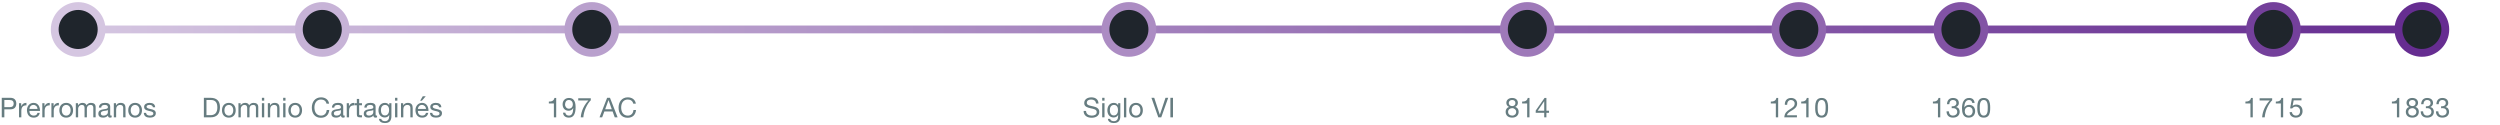 <?xml version="1.0" encoding="utf-8"?>
<!-- Generator: Adobe Illustrator 16.0.0, SVG Export Plug-In . SVG Version: 6.00 Build 0)  -->
<!DOCTYPE svg PUBLIC "-//W3C//DTD SVG 1.0//EN" "http://www.w3.org/TR/2001/REC-SVG-20010904/DTD/svg10.dtd">
<svg version="1.0" xmlns="http://www.w3.org/2000/svg" xmlns:xlink="http://www.w3.org/1999/xlink" x="0px" y="0px" width="1280px"
	 height="64px" viewBox="0 0 1280 64" enable-background="new 0 0 1280 64" xml:space="preserve">
<g id="Línea">
	<linearGradient id="SVGID_1_" gradientUnits="userSpaceOnUse" x1="40.016" y1="15.074" x2="1240.381" y2="15.074">
		<stop  offset="0" style="stop-color:#D5C6E1"/>
		<stop  offset="1" style="stop-color:#662D91"/>
	</linearGradient>
	<rect x="40.016" y="13.074" fill="url(#SVGID_1_)" width="1200.365" height="4"/>
</g>
<g id="Textos">
	<g>
		<g>
			<path fill="#667C80" d="M5.282,50.078c1.008,0,1.771,0.26,2.289,0.777c0.518,0.518,0.777,1.244,0.777,2.176
				c0,0.934-0.259,1.662-0.777,2.186c-0.518,0.521-1.281,0.779-2.289,0.77H2.229v4.088h-1.33v-9.996H5.282z M4.833,54.865
				c0.756,0.01,1.309-0.145,1.659-0.461c0.35-0.318,0.525-0.775,0.525-1.373c0-0.596-0.175-1.051-0.525-1.365
				c-0.35-0.312-0.903-0.469-1.659-0.469H2.229v3.668H4.833z"/>
			<path fill="#667C80" d="M10.854,52.836v1.525h0.028c0.289-0.588,0.644-1.021,1.064-1.301c0.42-0.281,0.952-0.412,1.596-0.393
				v1.26c-0.476,0-0.882,0.066-1.218,0.195c-0.336,0.131-0.606,0.322-0.812,0.574c-0.205,0.252-0.354,0.559-0.448,0.918
				s-0.14,0.771-0.14,1.238v3.221h-1.19v-7.238H10.854z"/>
			<path fill="#667C80" d="M19.31,59.611c-0.542,0.412-1.223,0.617-2.044,0.617c-0.579,0-1.081-0.094-1.505-0.281
				c-0.425-0.186-0.782-0.447-1.071-0.783c-0.29-0.336-0.506-0.736-0.651-1.203c-0.145-0.467-0.227-0.977-0.245-1.527
				c0-0.551,0.084-1.055,0.252-1.512s0.404-0.854,0.707-1.189s0.663-0.598,1.078-0.785c0.415-0.186,0.87-0.279,1.365-0.279
				c0.644,0,1.178,0.133,1.603,0.398s0.766,0.605,1.022,1.016c0.257,0.41,0.434,0.859,0.532,1.344
				c0.098,0.486,0.138,0.947,0.119,1.387h-5.418c-0.01,0.316,0.028,0.617,0.112,0.902s0.219,0.537,0.406,0.756
				c0.187,0.219,0.424,0.395,0.714,0.525c0.289,0.131,0.63,0.195,1.022,0.195c0.504,0,0.917-0.115,1.239-0.35
				c0.322-0.232,0.534-0.588,0.637-1.064h1.176C20.201,58.59,19.851,59.201,19.31,59.611z M19.022,54.965
				c-0.107-0.252-0.252-0.471-0.434-0.652c-0.182-0.182-0.396-0.326-0.644-0.434c-0.247-0.107-0.52-0.16-0.819-0.16
				c-0.308,0-0.586,0.053-0.833,0.16c-0.248,0.107-0.46,0.254-0.637,0.441c-0.178,0.186-0.317,0.404-0.42,0.65
				c-0.103,0.248-0.163,0.512-0.182,0.791h4.158C19.193,55.482,19.13,55.217,19.022,54.965z"/>
			<path fill="#667C80" d="M22.782,52.836v1.525h0.028c0.289-0.588,0.644-1.021,1.064-1.301c0.42-0.281,0.952-0.412,1.596-0.393
				v1.26c-0.476,0-0.882,0.066-1.218,0.195c-0.336,0.131-0.606,0.322-0.812,0.574c-0.205,0.252-0.354,0.559-0.448,0.918
				s-0.14,0.771-0.14,1.238v3.221h-1.19v-7.238H22.782z"/>
			<path fill="#667C80" d="M27.443,52.836v1.525h0.028c0.289-0.588,0.644-1.021,1.064-1.301c0.42-0.281,0.952-0.412,1.596-0.393
				v1.26c-0.476,0-0.882,0.066-1.218,0.195c-0.336,0.131-0.606,0.322-0.812,0.574c-0.205,0.252-0.354,0.559-0.448,0.918
				s-0.14,0.771-0.14,1.238v3.221h-1.19v-7.238H27.443z"/>
			<path fill="#667C80" d="M30.607,54.971c0.149-0.461,0.373-0.863,0.672-1.203c0.299-0.342,0.667-0.609,1.106-0.805
				c0.439-0.197,0.943-0.295,1.512-0.295c0.579,0,1.085,0.098,1.519,0.295c0.434,0.195,0.8,0.463,1.099,0.805
				c0.298,0.34,0.522,0.742,0.672,1.203c0.149,0.463,0.224,0.959,0.224,1.492c0,0.531-0.075,1.025-0.224,1.482
				c-0.149,0.459-0.374,0.857-0.672,1.197c-0.299,0.342-0.665,0.607-1.099,0.799s-0.94,0.287-1.519,0.287
				c-0.569,0-1.073-0.096-1.512-0.287c-0.438-0.191-0.807-0.457-1.106-0.799c-0.299-0.34-0.523-0.738-0.672-1.197
				c-0.149-0.457-0.224-0.951-0.224-1.482C30.383,55.93,30.458,55.434,30.607,54.971z M31.818,57.631
				c0.117,0.342,0.278,0.625,0.483,0.854s0.446,0.404,0.721,0.525c0.275,0.121,0.567,0.182,0.875,0.182s0.6-0.061,0.875-0.182
				c0.275-0.121,0.516-0.297,0.721-0.525c0.206-0.229,0.366-0.512,0.483-0.854c0.116-0.34,0.175-0.73,0.175-1.168
				c0-0.439-0.059-0.83-0.175-1.17c-0.117-0.34-0.278-0.627-0.483-0.861c-0.205-0.232-0.446-0.41-0.721-0.531
				c-0.275-0.121-0.567-0.182-0.875-0.182s-0.6,0.061-0.875,0.182c-0.275,0.121-0.516,0.299-0.721,0.531
				c-0.205,0.234-0.366,0.521-0.483,0.861s-0.175,0.73-0.175,1.17C31.644,56.9,31.702,57.291,31.818,57.631z"/>
			<path fill="#667C80" d="M39.931,52.836V53.9h0.028c0.541-0.822,1.321-1.232,2.338-1.232c0.448,0,0.854,0.094,1.218,0.279
				c0.364,0.188,0.621,0.504,0.77,0.953c0.243-0.393,0.562-0.695,0.959-0.91c0.396-0.215,0.833-0.322,1.309-0.322
				c0.364,0,0.693,0.039,0.987,0.119s0.546,0.203,0.756,0.371s0.374,0.385,0.49,0.65s0.175,0.586,0.175,0.959v5.307h-1.19v-4.746
				c0-0.225-0.019-0.434-0.056-0.631c-0.037-0.195-0.107-0.365-0.21-0.51s-0.245-0.26-0.427-0.344s-0.418-0.125-0.707-0.125
				c-0.588,0-1.05,0.168-1.386,0.504s-0.504,0.783-0.504,1.344v4.508h-1.19v-4.746c0-0.232-0.021-0.447-0.063-0.645
				c-0.042-0.195-0.114-0.365-0.217-0.51c-0.103-0.145-0.241-0.258-0.413-0.336c-0.173-0.08-0.395-0.119-0.665-0.119
				c-0.346,0-0.642,0.068-0.889,0.209s-0.448,0.309-0.602,0.504c-0.154,0.197-0.266,0.398-0.336,0.609
				c-0.07,0.209-0.105,0.385-0.105,0.525v4.508h-1.19v-7.238H39.931z"/>
			<path fill="#667C80" d="M57.165,60.047c-0.206,0.121-0.49,0.182-0.854,0.182c-0.308,0-0.553-0.088-0.735-0.26
				c-0.182-0.172-0.273-0.455-0.273-0.848c-0.327,0.393-0.707,0.676-1.141,0.848c-0.434,0.172-0.903,0.26-1.407,0.26
				c-0.327,0-0.637-0.037-0.931-0.113c-0.294-0.074-0.548-0.191-0.763-0.35c-0.215-0.158-0.385-0.365-0.511-0.623
				c-0.126-0.256-0.189-0.566-0.189-0.93c0-0.412,0.07-0.748,0.21-1.01c0.14-0.26,0.324-0.473,0.553-0.637
				c0.229-0.162,0.49-0.287,0.784-0.371c0.294-0.084,0.595-0.154,0.903-0.209c0.327-0.066,0.637-0.115,0.931-0.146
				c0.294-0.033,0.553-0.08,0.777-0.141s0.401-0.15,0.532-0.266c0.131-0.117,0.196-0.287,0.196-0.512
				c0-0.262-0.049-0.471-0.147-0.631c-0.098-0.158-0.224-0.279-0.378-0.363c-0.154-0.084-0.327-0.141-0.518-0.168
				c-0.191-0.027-0.38-0.041-0.567-0.041c-0.504,0-0.924,0.096-1.26,0.287s-0.518,0.553-0.546,1.084h-1.19
				c0.019-0.447,0.112-0.826,0.28-1.135c0.168-0.307,0.392-0.557,0.672-0.748c0.28-0.191,0.6-0.328,0.959-0.412
				s0.744-0.127,1.155-0.127c0.327,0,0.651,0.023,0.973,0.07c0.322,0.047,0.613,0.143,0.875,0.285
				c0.261,0.145,0.471,0.348,0.63,0.609c0.159,0.26,0.238,0.6,0.238,1.02v3.715c0,0.279,0.016,0.484,0.049,0.615
				c0.032,0.131,0.142,0.195,0.329,0.195c0.103,0,0.224-0.018,0.364-0.057V60.047z M55.233,56.336
				c-0.149,0.111-0.345,0.193-0.588,0.244s-0.497,0.092-0.763,0.125s-0.534,0.07-0.805,0.111c-0.271,0.043-0.514,0.109-0.728,0.203
				c-0.215,0.092-0.39,0.225-0.525,0.396s-0.203,0.406-0.203,0.703c0,0.195,0.04,0.359,0.119,0.494
				c0.08,0.135,0.182,0.244,0.308,0.328s0.273,0.145,0.441,0.182s0.345,0.055,0.532,0.055c0.392,0,0.728-0.053,1.008-0.16
				c0.28-0.107,0.509-0.242,0.686-0.404s0.308-0.338,0.392-0.529c0.084-0.189,0.126-0.369,0.126-0.535V56.336z"/>
			<path fill="#667C80" d="M59.391,52.836v1.148h0.028c0.495-0.877,1.279-1.316,2.352-1.316c0.476,0,0.873,0.064,1.19,0.195
				s0.574,0.314,0.77,0.547s0.333,0.512,0.413,0.832c0.079,0.322,0.119,0.68,0.119,1.072v4.76h-1.19v-4.9
				c0-0.447-0.131-0.803-0.392-1.064c-0.262-0.26-0.621-0.391-1.078-0.391c-0.364,0-0.679,0.055-0.945,0.168
				c-0.266,0.111-0.488,0.27-0.665,0.475c-0.178,0.205-0.311,0.447-0.399,0.721c-0.089,0.275-0.133,0.578-0.133,0.904v4.088h-1.19
				v-7.238H59.391z"/>
			<path fill="#667C80" d="M65.887,54.971c0.149-0.461,0.373-0.863,0.672-1.203c0.299-0.342,0.667-0.609,1.106-0.805
				c0.439-0.197,0.943-0.295,1.512-0.295c0.579,0,1.085,0.098,1.519,0.295c0.434,0.195,0.8,0.463,1.099,0.805
				c0.298,0.34,0.522,0.742,0.672,1.203c0.149,0.463,0.224,0.959,0.224,1.492c0,0.531-0.075,1.025-0.224,1.482
				c-0.149,0.459-0.374,0.857-0.672,1.197c-0.299,0.342-0.665,0.607-1.099,0.799s-0.94,0.287-1.519,0.287
				c-0.569,0-1.073-0.096-1.512-0.287c-0.438-0.191-0.807-0.457-1.106-0.799c-0.299-0.34-0.523-0.738-0.672-1.197
				c-0.149-0.457-0.224-0.951-0.224-1.482C65.663,55.93,65.738,55.434,65.887,54.971z M67.098,57.631
				c0.117,0.342,0.278,0.625,0.483,0.854s0.446,0.404,0.721,0.525c0.275,0.121,0.567,0.182,0.875,0.182s0.6-0.061,0.875-0.182
				c0.275-0.121,0.516-0.297,0.721-0.525c0.206-0.229,0.366-0.512,0.483-0.854c0.116-0.34,0.175-0.73,0.175-1.168
				c0-0.439-0.059-0.83-0.175-1.17c-0.117-0.34-0.278-0.627-0.483-0.861c-0.205-0.232-0.446-0.41-0.721-0.531
				c-0.275-0.121-0.567-0.182-0.875-0.182s-0.6,0.061-0.875,0.182c-0.275,0.121-0.516,0.299-0.721,0.531
				c-0.205,0.234-0.366,0.521-0.483,0.861s-0.175,0.73-0.175,1.17C66.923,56.9,66.981,57.291,67.098,57.631z"/>
			<path fill="#667C80" d="M75.001,58.457c0.112,0.182,0.259,0.326,0.441,0.434s0.387,0.186,0.616,0.23
				c0.229,0.047,0.464,0.07,0.707,0.07c0.187,0,0.383-0.014,0.588-0.041c0.205-0.029,0.394-0.08,0.567-0.154
				c0.172-0.074,0.315-0.184,0.427-0.33c0.112-0.145,0.168-0.328,0.168-0.553c0-0.307-0.117-0.541-0.35-0.699
				c-0.233-0.158-0.525-0.287-0.875-0.385c-0.35-0.098-0.73-0.188-1.141-0.266c-0.411-0.08-0.791-0.191-1.141-0.336
				s-0.642-0.348-0.875-0.609s-0.35-0.625-0.35-1.092c0-0.365,0.082-0.678,0.245-0.939c0.163-0.26,0.373-0.473,0.63-0.637
				c0.257-0.162,0.546-0.283,0.868-0.363c0.322-0.08,0.642-0.119,0.959-0.119c0.411,0,0.789,0.035,1.134,0.105
				s0.651,0.191,0.917,0.363c0.266,0.174,0.479,0.406,0.637,0.701c0.159,0.293,0.252,0.66,0.28,1.098h-1.19
				c-0.019-0.232-0.079-0.426-0.182-0.58c-0.103-0.154-0.233-0.277-0.392-0.371c-0.159-0.094-0.334-0.162-0.525-0.203
				c-0.191-0.043-0.385-0.062-0.581-0.062c-0.178,0-0.357,0.014-0.539,0.041c-0.182,0.027-0.348,0.078-0.497,0.146
				c-0.149,0.07-0.271,0.164-0.364,0.281s-0.14,0.268-0.14,0.455c0,0.205,0.072,0.375,0.217,0.51
				c0.145,0.137,0.329,0.248,0.553,0.336c0.224,0.09,0.476,0.164,0.756,0.225s0.56,0.123,0.84,0.189
				c0.299,0.064,0.59,0.145,0.875,0.238c0.285,0.092,0.537,0.217,0.756,0.371c0.219,0.152,0.396,0.348,0.532,0.58
				c0.135,0.234,0.203,0.523,0.203,0.869c0,0.438-0.091,0.803-0.273,1.092c-0.182,0.289-0.42,0.521-0.714,0.699
				c-0.294,0.178-0.625,0.301-0.994,0.371c-0.369,0.07-0.735,0.105-1.099,0.105c-0.401,0-0.784-0.043-1.148-0.127
				c-0.364-0.084-0.686-0.221-0.966-0.412c-0.28-0.191-0.504-0.443-0.672-0.756s-0.261-0.693-0.28-1.143h1.19
				C74.828,58.053,74.889,58.275,75.001,58.457z"/>
		</g>
	</g>
	<g>
		<g>
			<path fill="#667C80" d="M107.812,50.078c1.54,0,2.725,0.393,3.556,1.176c0.831,0.783,1.246,1.979,1.246,3.584
				c0,0.84-0.094,1.584-0.28,2.232c-0.187,0.65-0.476,1.195-0.868,1.639c-0.392,0.443-0.891,0.781-1.498,1.016
				c-0.607,0.232-1.326,0.35-2.156,0.35h-3.43v-9.996H107.812z M107.924,58.953c0.149,0,0.336-0.012,0.56-0.033
				c0.224-0.023,0.462-0.08,0.714-0.17c0.252-0.088,0.501-0.217,0.749-0.385c0.247-0.168,0.469-0.396,0.665-0.686
				c0.196-0.289,0.357-0.65,0.483-1.084c0.126-0.436,0.189-0.959,0.189-1.576c0-0.598-0.059-1.131-0.175-1.604
				c-0.117-0.471-0.308-0.871-0.574-1.203s-0.609-0.584-1.029-0.756c-0.42-0.172-0.938-0.26-1.554-0.26h-2.24v7.756H107.924z"/>
			<path fill="#667C80" d="M113.875,54.971c0.149-0.461,0.373-0.863,0.672-1.203c0.299-0.342,0.667-0.609,1.106-0.805
				c0.439-0.197,0.943-0.295,1.512-0.295c0.579,0,1.085,0.098,1.519,0.295c0.434,0.195,0.8,0.463,1.099,0.805
				c0.298,0.34,0.522,0.742,0.672,1.203c0.149,0.463,0.224,0.959,0.224,1.492c0,0.531-0.075,1.025-0.224,1.482
				c-0.149,0.459-0.374,0.857-0.672,1.197c-0.299,0.342-0.665,0.607-1.099,0.799s-0.94,0.287-1.519,0.287
				c-0.569,0-1.073-0.096-1.512-0.287c-0.438-0.191-0.807-0.457-1.106-0.799c-0.299-0.34-0.523-0.738-0.672-1.197
				c-0.149-0.457-0.224-0.951-0.224-1.482C113.65,55.93,113.725,55.434,113.875,54.971z M115.085,57.631
				c0.117,0.342,0.278,0.625,0.483,0.854s0.446,0.404,0.721,0.525c0.275,0.121,0.567,0.182,0.875,0.182s0.6-0.061,0.875-0.182
				c0.275-0.121,0.516-0.297,0.721-0.525c0.206-0.229,0.366-0.512,0.483-0.854c0.116-0.34,0.175-0.73,0.175-1.168
				c0-0.439-0.059-0.83-0.175-1.17c-0.117-0.34-0.278-0.627-0.483-0.861c-0.205-0.232-0.446-0.41-0.721-0.531
				c-0.275-0.121-0.567-0.182-0.875-0.182s-0.6,0.061-0.875,0.182c-0.275,0.121-0.516,0.299-0.721,0.531
				c-0.205,0.234-0.366,0.521-0.483,0.861s-0.175,0.73-0.175,1.17C114.911,56.9,114.969,57.291,115.085,57.631z"/>
			<path fill="#667C80" d="M123.198,52.836V53.9h0.028c0.541-0.822,1.321-1.232,2.338-1.232c0.448,0,0.854,0.094,1.218,0.279
				c0.364,0.188,0.621,0.504,0.77,0.953c0.243-0.393,0.562-0.695,0.959-0.91c0.396-0.215,0.833-0.322,1.309-0.322
				c0.364,0,0.693,0.039,0.987,0.119s0.546,0.203,0.756,0.371s0.374,0.385,0.49,0.65s0.175,0.586,0.175,0.959v5.307h-1.19v-4.746
				c0-0.225-0.019-0.434-0.056-0.631c-0.037-0.195-0.107-0.365-0.21-0.51s-0.245-0.26-0.427-0.344s-0.418-0.125-0.707-0.125
				c-0.588,0-1.05,0.168-1.386,0.504s-0.504,0.783-0.504,1.344v4.508h-1.19v-4.746c0-0.232-0.021-0.447-0.063-0.645
				c-0.042-0.195-0.114-0.365-0.217-0.51c-0.103-0.145-0.241-0.258-0.413-0.336c-0.173-0.08-0.395-0.119-0.665-0.119
				c-0.346,0-0.642,0.068-0.889,0.209s-0.448,0.309-0.602,0.504c-0.154,0.197-0.266,0.398-0.336,0.609
				c-0.07,0.209-0.105,0.385-0.105,0.525v4.508h-1.19v-7.238H123.198z"/>
			<path fill="#667C80" d="M134.09,51.533v-1.455h1.19v1.455H134.09z M135.28,52.836v7.238h-1.19v-7.238H135.28z"/>
			<path fill="#667C80" d="M138.248,52.836v1.148h0.028c0.495-0.877,1.279-1.316,2.352-1.316c0.476,0,0.873,0.064,1.19,0.195
				s0.574,0.314,0.77,0.547s0.333,0.512,0.413,0.832c0.079,0.322,0.119,0.68,0.119,1.072v4.76h-1.19v-4.9
				c0-0.447-0.131-0.803-0.392-1.064c-0.262-0.26-0.621-0.391-1.078-0.391c-0.364,0-0.679,0.055-0.945,0.168
				c-0.266,0.111-0.488,0.27-0.665,0.475c-0.178,0.205-0.311,0.447-0.399,0.721c-0.089,0.275-0.133,0.578-0.133,0.904v4.088h-1.19
				v-7.238H138.248z"/>
			<path fill="#667C80" d="M144.982,51.533v-1.455h1.19v1.455H144.982z M146.172,52.836v7.238h-1.19v-7.238H146.172z"/>
			<path fill="#667C80" d="M147.852,54.971c0.149-0.461,0.373-0.863,0.672-1.203c0.299-0.342,0.667-0.609,1.106-0.805
				c0.439-0.197,0.943-0.295,1.512-0.295c0.579,0,1.085,0.098,1.519,0.295c0.434,0.195,0.8,0.463,1.099,0.805
				c0.298,0.34,0.522,0.742,0.672,1.203c0.149,0.463,0.224,0.959,0.224,1.492c0,0.531-0.075,1.025-0.224,1.482
				c-0.149,0.459-0.374,0.857-0.672,1.197c-0.299,0.342-0.665,0.607-1.099,0.799s-0.94,0.287-1.519,0.287
				c-0.569,0-1.073-0.096-1.512-0.287c-0.438-0.191-0.807-0.457-1.106-0.799c-0.299-0.34-0.523-0.738-0.672-1.197
				c-0.149-0.457-0.224-0.951-0.224-1.482C147.628,55.93,147.703,55.434,147.852,54.971z M149.063,57.631
				c0.117,0.342,0.278,0.625,0.483,0.854s0.446,0.404,0.721,0.525c0.275,0.121,0.567,0.182,0.875,0.182s0.6-0.061,0.875-0.182
				c0.275-0.121,0.516-0.297,0.721-0.525c0.206-0.229,0.366-0.512,0.483-0.854c0.116-0.34,0.175-0.73,0.175-1.168
				c0-0.439-0.059-0.83-0.175-1.17c-0.117-0.34-0.278-0.627-0.483-0.861c-0.205-0.232-0.446-0.41-0.721-0.531
				c-0.275-0.121-0.567-0.182-0.875-0.182s-0.6,0.061-0.875,0.182c-0.275,0.121-0.516,0.299-0.721,0.531
				c-0.205,0.234-0.366,0.521-0.483,0.861s-0.175,0.73-0.175,1.17C148.888,56.9,148.946,57.291,149.063,57.631z"/>
			<path fill="#667C80" d="M166.185,51.492c-0.509-0.355-1.113-0.531-1.813-0.531c-0.597,0-1.108,0.111-1.533,0.336
				c-0.425,0.223-0.775,0.523-1.05,0.902c-0.275,0.377-0.478,0.809-0.609,1.295c-0.131,0.484-0.196,0.988-0.196,1.512
				c0,0.57,0.065,1.109,0.196,1.617s0.333,0.951,0.609,1.33c0.275,0.377,0.628,0.68,1.057,0.902c0.429,0.225,0.943,0.336,1.54,0.336
				c0.438,0,0.828-0.072,1.169-0.217s0.635-0.346,0.882-0.602c0.248-0.256,0.441-0.562,0.581-0.918
				c0.14-0.354,0.224-0.736,0.252-1.146h1.33c-0.131,1.26-0.564,2.24-1.302,2.939s-1.746,1.051-3.024,1.051
				c-0.775,0-1.452-0.135-2.03-0.4s-1.059-0.631-1.442-1.098s-0.67-1.018-0.861-1.652c-0.191-0.635-0.287-1.316-0.287-2.045
				s0.103-1.412,0.308-2.051c0.205-0.639,0.506-1.197,0.903-1.672c0.396-0.477,0.891-0.852,1.484-1.127s1.271-0.414,2.037-0.414
				c0.522,0,1.017,0.07,1.484,0.211c0.467,0.139,0.882,0.344,1.246,0.615c0.364,0.271,0.667,0.609,0.91,1.016
				c0.243,0.406,0.401,0.875,0.476,1.406h-1.33C167.022,52.379,166.693,51.848,166.185,51.492z"/>
			<path fill="#667C80" d="M176.468,60.047c-0.206,0.121-0.49,0.182-0.854,0.182c-0.308,0-0.553-0.088-0.735-0.26
				c-0.182-0.172-0.273-0.455-0.273-0.848c-0.327,0.393-0.707,0.676-1.141,0.848c-0.434,0.172-0.903,0.26-1.407,0.26
				c-0.327,0-0.637-0.037-0.931-0.113c-0.294-0.074-0.548-0.191-0.763-0.35c-0.215-0.158-0.385-0.365-0.511-0.623
				c-0.126-0.256-0.189-0.566-0.189-0.93c0-0.412,0.07-0.748,0.21-1.01c0.14-0.26,0.324-0.473,0.553-0.637
				c0.229-0.162,0.49-0.287,0.784-0.371c0.294-0.084,0.595-0.154,0.903-0.209c0.327-0.066,0.637-0.115,0.931-0.146
				c0.294-0.033,0.553-0.08,0.777-0.141s0.401-0.15,0.532-0.266c0.131-0.117,0.196-0.287,0.196-0.512
				c0-0.262-0.049-0.471-0.147-0.631c-0.098-0.158-0.224-0.279-0.378-0.363c-0.154-0.084-0.327-0.141-0.518-0.168
				c-0.191-0.027-0.38-0.041-0.567-0.041c-0.504,0-0.924,0.096-1.26,0.287s-0.518,0.553-0.546,1.084h-1.19
				c0.019-0.447,0.112-0.826,0.28-1.135c0.168-0.307,0.392-0.557,0.672-0.748c0.28-0.191,0.6-0.328,0.959-0.412
				s0.744-0.127,1.155-0.127c0.327,0,0.651,0.023,0.973,0.07c0.322,0.047,0.613,0.143,0.875,0.285
				c0.261,0.145,0.471,0.348,0.63,0.609c0.159,0.26,0.238,0.6,0.238,1.02v3.715c0,0.279,0.016,0.484,0.049,0.615
				c0.032,0.131,0.142,0.195,0.329,0.195c0.103,0,0.224-0.018,0.364-0.057V60.047z M174.536,56.336
				c-0.149,0.111-0.345,0.193-0.588,0.244s-0.497,0.092-0.763,0.125s-0.534,0.07-0.805,0.111c-0.271,0.043-0.514,0.109-0.728,0.203
				c-0.215,0.092-0.39,0.225-0.525,0.396s-0.203,0.406-0.203,0.703c0,0.195,0.04,0.359,0.119,0.494
				c0.08,0.135,0.182,0.244,0.308,0.328s0.273,0.145,0.441,0.182s0.345,0.055,0.532,0.055c0.392,0,0.728-0.053,1.008-0.16
				c0.28-0.107,0.509-0.242,0.686-0.404s0.308-0.338,0.392-0.529c0.084-0.189,0.126-0.369,0.126-0.535V56.336z"/>
			<path fill="#667C80" d="M178.651,52.836v1.525h0.028c0.289-0.588,0.644-1.021,1.064-1.301c0.42-0.281,0.952-0.412,1.596-0.393
				v1.26c-0.476,0-0.882,0.066-1.218,0.195c-0.336,0.131-0.606,0.322-0.812,0.574c-0.205,0.252-0.354,0.559-0.448,0.918
				s-0.14,0.771-0.14,1.238v3.221h-1.19v-7.238H178.651z"/>
			<path fill="#667C80" d="M185.33,52.836v1.051h-1.442v4.494c0,0.139,0.012,0.252,0.035,0.336c0.023,0.084,0.067,0.148,0.133,0.195
				s0.156,0.076,0.273,0.092c0.117,0.014,0.269,0.02,0.455,0.02h0.546v1.051h-0.91c-0.308,0-0.572-0.021-0.791-0.062
				c-0.219-0.043-0.397-0.119-0.532-0.232c-0.135-0.111-0.236-0.27-0.301-0.475c-0.065-0.205-0.098-0.477-0.098-0.812v-4.605h-1.232
				v-1.051h1.232v-2.17h1.19v2.17H185.33z"/>
			<path fill="#667C80" d="M193.057,60.047c-0.206,0.121-0.49,0.182-0.854,0.182c-0.308,0-0.553-0.088-0.735-0.26
				c-0.182-0.172-0.273-0.455-0.273-0.848c-0.327,0.393-0.707,0.676-1.141,0.848c-0.434,0.172-0.903,0.26-1.407,0.26
				c-0.327,0-0.637-0.037-0.931-0.113c-0.294-0.074-0.548-0.191-0.763-0.35c-0.215-0.158-0.385-0.365-0.511-0.623
				c-0.126-0.256-0.189-0.566-0.189-0.93c0-0.412,0.07-0.748,0.21-1.01c0.14-0.26,0.324-0.473,0.553-0.637
				c0.229-0.162,0.49-0.287,0.784-0.371c0.294-0.084,0.595-0.154,0.903-0.209c0.327-0.066,0.637-0.115,0.931-0.146
				c0.294-0.033,0.553-0.08,0.777-0.141s0.401-0.15,0.532-0.266c0.131-0.117,0.196-0.287,0.196-0.512
				c0-0.262-0.049-0.471-0.147-0.631c-0.098-0.158-0.224-0.279-0.378-0.363c-0.154-0.084-0.327-0.141-0.518-0.168
				c-0.191-0.027-0.38-0.041-0.567-0.041c-0.504,0-0.924,0.096-1.26,0.287s-0.518,0.553-0.546,1.084h-1.19
				c0.019-0.447,0.112-0.826,0.28-1.135c0.168-0.307,0.392-0.557,0.672-0.748c0.28-0.191,0.6-0.328,0.959-0.412
				s0.744-0.127,1.155-0.127c0.327,0,0.651,0.023,0.973,0.07c0.322,0.047,0.613,0.143,0.875,0.285
				c0.261,0.145,0.471,0.348,0.63,0.609c0.159,0.26,0.238,0.6,0.238,1.02v3.715c0,0.279,0.016,0.484,0.049,0.615
				c0.032,0.131,0.142,0.195,0.329,0.195c0.103,0,0.224-0.018,0.364-0.057V60.047z M191.125,56.336
				c-0.149,0.111-0.345,0.193-0.588,0.244s-0.497,0.092-0.763,0.125s-0.534,0.07-0.805,0.111c-0.271,0.043-0.514,0.109-0.728,0.203
				c-0.215,0.092-0.39,0.225-0.525,0.396s-0.203,0.406-0.203,0.703c0,0.195,0.04,0.359,0.119,0.494
				c0.08,0.135,0.182,0.244,0.308,0.328s0.273,0.145,0.441,0.182s0.345,0.055,0.532,0.055c0.392,0,0.728-0.053,1.008-0.16
				c0.28-0.107,0.509-0.242,0.686-0.404s0.308-0.338,0.392-0.529c0.084-0.189,0.126-0.369,0.126-0.535V56.336z"/>
			<path fill="#667C80" d="M199.595,62.117c-0.542,0.588-1.391,0.883-2.548,0.883c-0.336,0-0.679-0.037-1.029-0.111
				c-0.35-0.076-0.667-0.197-0.952-0.365s-0.52-0.387-0.707-0.658c-0.187-0.27-0.289-0.602-0.308-0.994h1.19
				c0.009,0.215,0.077,0.398,0.203,0.547c0.126,0.148,0.28,0.271,0.462,0.363c0.182,0.094,0.38,0.162,0.595,0.203
				c0.215,0.043,0.42,0.064,0.616,0.064c0.392,0,0.723-0.068,0.994-0.203c0.271-0.137,0.494-0.322,0.672-0.561
				c0.177-0.238,0.306-0.525,0.385-0.861s0.119-0.705,0.119-1.105v-0.477h-0.028c-0.206,0.447-0.516,0.777-0.931,0.986
				c-0.416,0.211-0.856,0.316-1.323,0.316c-0.541,0-1.013-0.098-1.414-0.295c-0.402-0.195-0.738-0.459-1.008-0.791
				c-0.271-0.33-0.474-0.719-0.609-1.162s-0.203-0.912-0.203-1.406c0-0.43,0.056-0.871,0.168-1.324
				c0.112-0.451,0.299-0.861,0.56-1.23s0.606-0.672,1.036-0.91c0.429-0.238,0.957-0.357,1.582-0.357c0.457,0,0.877,0.1,1.26,0.301
				s0.681,0.502,0.896,0.902h0.014v-1.035h1.12v6.621C200.407,60.643,200.136,61.529,199.595,62.117z M198.076,58.863
				c0.275-0.164,0.497-0.379,0.665-0.645s0.292-0.566,0.371-0.902c0.079-0.336,0.119-0.672,0.119-1.008
				c0-0.318-0.037-0.631-0.112-0.939c-0.075-0.307-0.194-0.584-0.357-0.832c-0.164-0.248-0.376-0.445-0.637-0.596
				c-0.261-0.148-0.579-0.223-0.952-0.223c-0.383,0-0.709,0.072-0.98,0.217c-0.271,0.145-0.492,0.338-0.665,0.58
				c-0.173,0.242-0.299,0.523-0.378,0.84c-0.079,0.318-0.119,0.648-0.119,0.994c0,0.328,0.032,0.654,0.098,0.98
				s0.177,0.623,0.336,0.889c0.158,0.266,0.368,0.48,0.63,0.645c0.261,0.164,0.588,0.244,0.98,0.244S197.8,59.027,198.076,58.863z"
				/>
			<path fill="#667C80" d="M202.269,51.533v-1.455h1.19v1.455H202.269z M203.458,52.836v7.238h-1.19v-7.238H203.458z"/>
			<path fill="#667C80" d="M206.427,52.836v1.148h0.028c0.495-0.877,1.279-1.316,2.352-1.316c0.476,0,0.873,0.064,1.19,0.195
				s0.574,0.314,0.77,0.547s0.333,0.512,0.413,0.832c0.079,0.322,0.119,0.68,0.119,1.072v4.76h-1.19v-4.9
				c0-0.447-0.131-0.803-0.392-1.064c-0.262-0.26-0.621-0.391-1.078-0.391c-0.364,0-0.679,0.055-0.945,0.168
				c-0.266,0.111-0.488,0.27-0.665,0.475c-0.178,0.205-0.311,0.447-0.399,0.721c-0.089,0.275-0.133,0.578-0.133,0.904v4.088h-1.19
				v-7.238H206.427z"/>
			<path fill="#667C80" d="M218.214,59.611c-0.542,0.412-1.223,0.617-2.044,0.617c-0.579,0-1.081-0.094-1.505-0.281
				c-0.425-0.186-0.782-0.447-1.071-0.783c-0.29-0.336-0.506-0.736-0.651-1.203c-0.145-0.467-0.227-0.977-0.245-1.527
				c0-0.551,0.084-1.055,0.252-1.512s0.404-0.854,0.707-1.189s0.663-0.598,1.078-0.785c0.415-0.186,0.87-0.279,1.365-0.279
				c0.644,0,1.178,0.133,1.603,0.398s0.766,0.605,1.022,1.016c0.257,0.41,0.434,0.859,0.532,1.344
				c0.098,0.486,0.138,0.947,0.119,1.387h-5.418c-0.01,0.316,0.028,0.617,0.112,0.902s0.219,0.537,0.406,0.756
				c0.187,0.219,0.424,0.395,0.714,0.525c0.289,0.131,0.63,0.195,1.022,0.195c0.504,0,0.917-0.115,1.239-0.35
				c0.322-0.232,0.534-0.588,0.637-1.064h1.176C219.105,58.59,218.755,59.201,218.214,59.611z M217.927,54.965
				c-0.107-0.252-0.252-0.471-0.434-0.652c-0.182-0.182-0.396-0.326-0.644-0.434c-0.247-0.107-0.52-0.16-0.819-0.16
				c-0.308,0-0.586,0.053-0.833,0.16c-0.248,0.107-0.46,0.254-0.637,0.441c-0.178,0.186-0.317,0.404-0.42,0.65
				c-0.103,0.248-0.163,0.512-0.182,0.791h4.158C218.098,55.482,218.035,55.217,217.927,54.965z M216.45,49.295l-1.344,2.268h0.896
				l1.974-2.268H216.45z"/>
			<path fill="#667C80" d="M221.519,58.457c0.112,0.182,0.259,0.326,0.441,0.434s0.387,0.186,0.616,0.23
				c0.229,0.047,0.464,0.07,0.707,0.07c0.187,0,0.383-0.014,0.588-0.041c0.205-0.029,0.394-0.08,0.567-0.154
				c0.172-0.074,0.315-0.184,0.427-0.33c0.112-0.145,0.168-0.328,0.168-0.553c0-0.307-0.117-0.541-0.35-0.699
				c-0.233-0.158-0.525-0.287-0.875-0.385c-0.35-0.098-0.73-0.188-1.141-0.266c-0.411-0.08-0.791-0.191-1.141-0.336
				s-0.642-0.348-0.875-0.609s-0.35-0.625-0.35-1.092c0-0.365,0.082-0.678,0.245-0.939c0.163-0.26,0.373-0.473,0.63-0.637
				c0.257-0.162,0.546-0.283,0.868-0.363c0.322-0.08,0.642-0.119,0.959-0.119c0.411,0,0.789,0.035,1.134,0.105
				s0.651,0.191,0.917,0.363c0.266,0.174,0.479,0.406,0.637,0.701c0.159,0.293,0.252,0.66,0.28,1.098h-1.19
				c-0.019-0.232-0.079-0.426-0.182-0.58c-0.103-0.154-0.233-0.277-0.392-0.371c-0.159-0.094-0.334-0.162-0.525-0.203
				c-0.191-0.043-0.385-0.062-0.581-0.062c-0.178,0-0.357,0.014-0.539,0.041c-0.182,0.027-0.348,0.078-0.497,0.146
				c-0.149,0.07-0.271,0.164-0.364,0.281s-0.14,0.268-0.14,0.455c0,0.205,0.072,0.375,0.217,0.51
				c0.145,0.137,0.329,0.248,0.553,0.336c0.224,0.09,0.476,0.164,0.756,0.225s0.56,0.123,0.84,0.189
				c0.299,0.064,0.59,0.145,0.875,0.238c0.285,0.092,0.537,0.217,0.756,0.371c0.219,0.152,0.396,0.348,0.532,0.58
				c0.135,0.234,0.203,0.523,0.203,0.869c0,0.438-0.091,0.803-0.273,1.092c-0.182,0.289-0.42,0.521-0.714,0.699
				c-0.294,0.178-0.625,0.301-0.994,0.371c-0.369,0.07-0.735,0.105-1.099,0.105c-0.401,0-0.784-0.043-1.148-0.127
				c-0.364-0.084-0.686-0.221-0.966-0.412c-0.28-0.191-0.504-0.443-0.672-0.756s-0.261-0.693-0.28-1.143h1.19
				C221.346,58.053,221.406,58.275,221.519,58.457z"/>
		</g>
	</g>
	<g>
		<g>
			<path fill="#667C80" d="M283.583,60.074v-7.111h-2.576V52.01c0.336,0,0.663-0.025,0.98-0.076
				c0.317-0.053,0.604-0.148,0.861-0.287c0.256-0.141,0.474-0.332,0.651-0.574s0.299-0.551,0.364-0.924h0.91v9.926H283.583z"/>
			<path fill="#667C80" d="M290.038,58.801c0.345,0.26,0.756,0.391,1.232,0.391c0.728,0,1.274-0.314,1.638-0.945
				c0.364-0.629,0.564-1.592,0.602-2.891l-0.028-0.027c-0.224,0.42-0.542,0.754-0.952,1c-0.411,0.248-0.859,0.371-1.344,0.371
				c-0.504,0-0.952-0.08-1.344-0.244s-0.721-0.391-0.987-0.68c-0.266-0.289-0.467-0.639-0.602-1.049
				c-0.136-0.412-0.203-0.859-0.203-1.344c0-0.477,0.079-0.912,0.238-1.311c0.159-0.396,0.383-0.736,0.672-1.021
				c0.289-0.285,0.634-0.506,1.036-0.664c0.401-0.16,0.84-0.238,1.316-0.238c0.467,0,0.905,0.072,1.316,0.217
				c0.41,0.145,0.77,0.395,1.078,0.748c0.308,0.355,0.553,0.838,0.735,1.449c0.182,0.611,0.273,1.389,0.273,2.332
				c0,1.717-0.273,3.035-0.819,3.955c-0.546,0.918-1.421,1.379-2.625,1.379c-0.831,0-1.521-0.211-2.072-0.631
				s-0.863-1.059-0.938-1.918h1.19C289.496,58.166,289.692,58.539,290.038,58.801z M293.167,52.598
				c-0.088-0.27-0.219-0.51-0.392-0.721c-0.173-0.211-0.385-0.375-0.637-0.496c-0.252-0.123-0.546-0.184-0.882-0.184
				c-0.355,0-0.656,0.066-0.903,0.197c-0.247,0.131-0.448,0.305-0.602,0.525c-0.154,0.219-0.266,0.469-0.336,0.748
				c-0.07,0.279-0.105,0.574-0.105,0.883c0,0.27,0.049,0.531,0.147,0.783c0.098,0.252,0.233,0.477,0.406,0.672
				c0.172,0.195,0.378,0.352,0.616,0.469c0.238,0.117,0.502,0.176,0.791,0.176c0.308,0,0.588-0.059,0.84-0.176
				s0.466-0.275,0.644-0.477c0.177-0.199,0.312-0.434,0.406-0.699s0.14-0.543,0.14-0.832
				C293.3,53.158,293.255,52.869,293.167,52.598z"/>
			<path fill="#667C80" d="M301.069,53.102c-0.439,0.682-0.828,1.41-1.169,2.184c-0.341,0.775-0.618,1.574-0.833,2.395
				c-0.215,0.822-0.345,1.619-0.392,2.395h-1.33c0.056-0.84,0.194-1.66,0.413-2.457c0.219-0.799,0.502-1.562,0.847-2.297
				c0.345-0.732,0.744-1.426,1.197-2.078c0.453-0.654,0.94-1.256,1.463-1.807h-5.208v-1.119h6.426v1.021
				C301.979,51.832,301.508,52.42,301.069,53.102z"/>
			<path fill="#667C80" d="M312.312,50.078l3.906,9.996h-1.47l-1.092-3.01h-4.228l-1.12,3.01h-1.358l3.892-9.996H312.312z
				 M313.236,55.943l-1.666-4.662h-0.028l-1.694,4.662H313.236z"/>
			<path fill="#667C80" d="M323.238,51.492c-0.509-0.355-1.113-0.531-1.813-0.531c-0.597,0-1.108,0.111-1.533,0.336
				c-0.425,0.223-0.775,0.523-1.05,0.902c-0.275,0.377-0.478,0.809-0.609,1.295c-0.131,0.484-0.196,0.988-0.196,1.512
				c0,0.57,0.065,1.109,0.196,1.617s0.333,0.951,0.609,1.33c0.275,0.377,0.628,0.68,1.057,0.902c0.429,0.225,0.943,0.336,1.54,0.336
				c0.438,0,0.828-0.072,1.169-0.217s0.635-0.346,0.882-0.602c0.248-0.256,0.441-0.562,0.581-0.918
				c0.14-0.354,0.224-0.736,0.252-1.146h1.33c-0.131,1.26-0.564,2.24-1.302,2.939s-1.746,1.051-3.024,1.051
				c-0.775,0-1.452-0.135-2.03-0.4s-1.059-0.631-1.442-1.098s-0.67-1.018-0.861-1.652c-0.191-0.635-0.287-1.316-0.287-2.045
				s0.103-1.412,0.308-2.051c0.205-0.639,0.506-1.197,0.903-1.672c0.396-0.477,0.891-0.852,1.484-1.127s1.271-0.414,2.037-0.414
				c0.522,0,1.017,0.07,1.484,0.211c0.467,0.139,0.882,0.344,1.246,0.615c0.364,0.271,0.667,0.609,0.91,1.016
				c0.243,0.406,0.401,0.875,0.476,1.406h-1.33C324.076,52.379,323.747,51.848,323.238,51.492z"/>
		</g>
	</g>
	<g>
		<g>
			<path fill="#667C80" d="M560.383,51.443c-0.443-0.322-1.011-0.482-1.701-0.482c-0.28,0-0.555,0.027-0.826,0.084
				c-0.271,0.055-0.511,0.148-0.721,0.279s-0.378,0.305-0.504,0.525c-0.126,0.219-0.189,0.492-0.189,0.818
				c0,0.309,0.091,0.559,0.273,0.748c0.182,0.191,0.424,0.35,0.728,0.471c0.303,0.121,0.646,0.221,1.029,0.301
				c0.382,0.078,0.772,0.166,1.169,0.258c0.396,0.094,0.786,0.203,1.169,0.33c0.383,0.125,0.726,0.297,1.029,0.51
				c0.303,0.215,0.546,0.486,0.728,0.812c0.182,0.326,0.273,0.738,0.273,1.232c0,0.531-0.119,0.986-0.357,1.365
				c-0.238,0.377-0.543,0.686-0.917,0.924c-0.373,0.238-0.791,0.41-1.253,0.518s-0.922,0.162-1.379,0.162
				c-0.56,0-1.09-0.07-1.589-0.211c-0.5-0.141-0.938-0.352-1.316-0.637s-0.677-0.648-0.896-1.092
				c-0.22-0.443-0.329-0.969-0.329-1.576h1.26c0,0.42,0.082,0.783,0.245,1.086c0.163,0.303,0.378,0.553,0.644,0.748
				c0.266,0.197,0.576,0.342,0.931,0.436c0.354,0.092,0.718,0.139,1.092,0.139c0.299,0,0.6-0.027,0.903-0.084
				c0.303-0.055,0.576-0.15,0.819-0.287c0.243-0.135,0.438-0.318,0.588-0.553c0.149-0.232,0.224-0.531,0.224-0.896
				c0-0.344-0.091-0.625-0.273-0.84c-0.182-0.215-0.425-0.389-0.728-0.523c-0.304-0.137-0.646-0.246-1.029-0.33
				s-0.772-0.17-1.169-0.258c-0.396-0.09-0.786-0.191-1.169-0.309s-0.726-0.271-1.029-0.463c-0.304-0.191-0.546-0.438-0.728-0.742
				c-0.182-0.303-0.273-0.684-0.273-1.141c0-0.504,0.103-0.939,0.308-1.309c0.206-0.369,0.479-0.672,0.819-0.91
				c0.34-0.238,0.728-0.416,1.162-0.531c0.434-0.117,0.879-0.176,1.337-0.176c0.513,0,0.989,0.061,1.428,0.182
				s0.824,0.312,1.155,0.574c0.331,0.262,0.592,0.59,0.784,0.986c0.191,0.398,0.296,0.871,0.315,1.422h-1.26
				C561.085,52.285,560.826,51.766,560.383,51.443z"/>
			<path fill="#667C80" d="M564.324,51.533v-1.455h1.19v1.455H564.324z M565.514,52.836v7.238h-1.19v-7.238H565.514z"/>
			<path fill="#667C80" d="M572.794,62.117c-0.542,0.588-1.391,0.883-2.548,0.883c-0.336,0-0.679-0.037-1.029-0.111
				c-0.35-0.076-0.667-0.197-0.952-0.365s-0.52-0.387-0.707-0.658c-0.187-0.27-0.289-0.602-0.308-0.994h1.19
				c0.009,0.215,0.077,0.398,0.203,0.547c0.126,0.148,0.28,0.271,0.462,0.363c0.182,0.094,0.38,0.162,0.595,0.203
				c0.215,0.043,0.42,0.064,0.616,0.064c0.392,0,0.723-0.068,0.994-0.203c0.271-0.137,0.494-0.322,0.672-0.561
				c0.177-0.238,0.306-0.525,0.385-0.861s0.119-0.705,0.119-1.105v-0.477h-0.028c-0.206,0.447-0.516,0.777-0.931,0.986
				c-0.416,0.211-0.856,0.316-1.323,0.316c-0.541,0-1.013-0.098-1.414-0.295c-0.402-0.195-0.738-0.459-1.008-0.791
				c-0.271-0.33-0.474-0.719-0.609-1.162s-0.203-0.912-0.203-1.406c0-0.43,0.056-0.871,0.168-1.324
				c0.112-0.451,0.299-0.861,0.56-1.23s0.606-0.672,1.036-0.91c0.429-0.238,0.957-0.357,1.582-0.357c0.457,0,0.877,0.1,1.26,0.301
				s0.681,0.502,0.896,0.902h0.014v-1.035h1.12v6.621C573.606,60.643,573.335,61.529,572.794,62.117z M571.275,58.863
				c0.275-0.164,0.497-0.379,0.665-0.645s0.292-0.566,0.371-0.902c0.079-0.336,0.119-0.672,0.119-1.008
				c0-0.318-0.037-0.631-0.112-0.939c-0.075-0.307-0.194-0.584-0.357-0.832c-0.164-0.248-0.376-0.445-0.637-0.596
				c-0.261-0.148-0.579-0.223-0.952-0.223c-0.383,0-0.709,0.072-0.98,0.217c-0.271,0.145-0.492,0.338-0.665,0.58
				c-0.173,0.242-0.299,0.523-0.378,0.84c-0.079,0.318-0.119,0.648-0.119,0.994c0,0.328,0.032,0.654,0.098,0.98
				s0.177,0.623,0.336,0.889c0.158,0.266,0.368,0.48,0.63,0.645c0.261,0.164,0.588,0.244,0.98,0.244S571,59.027,571.275,58.863z"/>
			<path fill="#667C80" d="M576.658,50.078v9.996h-1.19v-9.996H576.658z"/>
			<path fill="#667C80" d="M578.337,54.971c0.149-0.461,0.373-0.863,0.672-1.203c0.299-0.342,0.667-0.609,1.106-0.805
				c0.439-0.197,0.943-0.295,1.512-0.295c0.579,0,1.085,0.098,1.519,0.295c0.434,0.195,0.8,0.463,1.099,0.805
				c0.298,0.34,0.522,0.742,0.672,1.203c0.149,0.463,0.224,0.959,0.224,1.492c0,0.531-0.075,1.025-0.224,1.482
				c-0.149,0.459-0.374,0.857-0.672,1.197c-0.299,0.342-0.665,0.607-1.099,0.799s-0.94,0.287-1.519,0.287
				c-0.569,0-1.073-0.096-1.512-0.287c-0.438-0.191-0.807-0.457-1.106-0.799c-0.299-0.34-0.523-0.738-0.672-1.197
				c-0.149-0.457-0.224-0.951-0.224-1.482C578.113,55.93,578.188,55.434,578.337,54.971z M579.548,57.631
				c0.117,0.342,0.278,0.625,0.483,0.854s0.446,0.404,0.721,0.525c0.275,0.121,0.567,0.182,0.875,0.182s0.6-0.061,0.875-0.182
				c0.275-0.121,0.516-0.297,0.721-0.525c0.206-0.229,0.366-0.512,0.483-0.854c0.116-0.34,0.175-0.73,0.175-1.168
				c0-0.439-0.059-0.83-0.175-1.17c-0.117-0.34-0.278-0.627-0.483-0.861c-0.205-0.232-0.446-0.41-0.721-0.531
				c-0.275-0.121-0.567-0.182-0.875-0.182s-0.6,0.061-0.875,0.182c-0.275,0.121-0.516,0.299-0.721,0.531
				c-0.205,0.234-0.366,0.521-0.483,0.861s-0.175,0.73-0.175,1.17C579.374,56.9,579.432,57.291,579.548,57.631z"/>
			<path fill="#667C80" d="M593.051,60.074l-3.514-9.996h1.428l2.856,8.666h0.028l2.884-8.666h1.386l-3.556,9.996H593.051z"/>
			<path fill="#667C80" d="M600.569,50.078v9.996h-1.33v-9.996H600.569z"/>
		</g>
	</g>
	<g>
		<g>
			<path fill="#667C80" d="M771.474,51.598c0.159-0.312,0.373-0.576,0.644-0.791c0.271-0.215,0.582-0.379,0.932-0.49
				c0.35-0.113,0.716-0.168,1.099-0.168c0.542,0,1.003,0.072,1.386,0.217s0.693,0.336,0.932,0.574s0.412,0.508,0.525,0.811
				c0.111,0.305,0.168,0.615,0.168,0.932c0,0.449-0.125,0.857-0.371,1.225c-0.248,0.369-0.582,0.646-1.002,0.834
				c0.598,0.188,1.041,0.492,1.33,0.916c0.289,0.426,0.435,0.945,0.435,1.562c0,0.484-0.087,0.914-0.259,1.287
				c-0.174,0.373-0.406,0.689-0.7,0.945s-0.642,0.451-1.043,0.58c-0.401,0.131-0.831,0.197-1.288,0.197
				c-0.477,0-0.92-0.061-1.33-0.182c-0.41-0.123-0.768-0.309-1.07-0.561c-0.305-0.252-0.542-0.566-0.715-0.945
				s-0.259-0.818-0.259-1.322c0-0.588,0.149-1.1,0.448-1.533c0.299-0.436,0.728-0.75,1.287-0.945
				c-0.42-0.168-0.756-0.441-1.008-0.818c-0.252-0.379-0.377-0.791-0.377-1.24C771.236,52.271,771.314,51.91,771.474,51.598z
				 M772.74,58.682c0.396,0.34,0.903,0.51,1.52,0.51c0.299,0,0.571-0.049,0.818-0.146c0.248-0.098,0.463-0.232,0.645-0.406
				c0.182-0.172,0.322-0.375,0.42-0.609c0.098-0.232,0.146-0.49,0.146-0.77c0-0.27-0.053-0.52-0.16-0.748s-0.254-0.428-0.441-0.596
				c-0.187-0.168-0.404-0.301-0.65-0.398c-0.248-0.098-0.512-0.148-0.791-0.148c-0.29,0-0.562,0.045-0.819,0.135
				c-0.257,0.088-0.481,0.217-0.672,0.385c-0.191,0.168-0.341,0.367-0.448,0.602c-0.107,0.232-0.161,0.494-0.161,0.783
				C772.146,57.871,772.344,58.34,772.74,58.682z M772.636,53.432c0.093,0.199,0.22,0.365,0.378,0.496s0.346,0.229,0.561,0.295
				c0.214,0.064,0.443,0.098,0.686,0.098c0.477,0,0.867-0.141,1.176-0.42c0.309-0.281,0.462-0.672,0.462-1.176
				s-0.156-0.885-0.469-1.143c-0.313-0.256-0.712-0.385-1.197-0.385c-0.233,0-0.457,0.033-0.672,0.1
				c-0.215,0.064-0.399,0.162-0.553,0.293c-0.154,0.131-0.278,0.289-0.371,0.477c-0.093,0.186-0.14,0.406-0.14,0.658
				C772.496,52.994,772.543,53.23,772.636,53.432z"/>
			<path fill="#667C80" d="M781.904,60.074v-7.111h-2.576V52.01c0.336,0,0.662-0.025,0.98-0.076c0.316-0.053,0.604-0.148,0.86-0.287
				c0.257-0.141,0.474-0.332,0.651-0.574c0.177-0.242,0.299-0.551,0.363-0.924h0.91v9.926H781.904z"/>
			<path fill="#667C80" d="M793.104,56.699v1.051h-1.344v2.324h-1.12V57.75h-4.354v-1.148l4.522-6.453h0.952v6.551H793.104z
				 M790.64,51.842h-0.028l-3.304,4.857h3.332V51.842z"/>
		</g>
	</g>
	<g>
		<g>
			<path fill="#667C80" d="M909.228,60.074v-7.111h-2.576V52.01c0.337,0,0.663-0.025,0.98-0.076c0.317-0.053,0.604-0.148,0.86-0.287
				c0.257-0.141,0.475-0.332,0.651-0.574s0.299-0.551,0.364-0.924h0.91v9.926H909.228z"/>
			<path fill="#667C80" d="M913.988,52.262c0.13-0.43,0.333-0.801,0.608-1.113s0.618-0.557,1.029-0.734
				c0.41-0.178,0.877-0.266,1.399-0.266c0.43,0,0.834,0.062,1.211,0.189c0.379,0.125,0.707,0.307,0.987,0.545
				s0.502,0.535,0.665,0.889c0.163,0.355,0.245,0.766,0.245,1.232c0,0.439-0.067,0.826-0.203,1.162s-0.315,0.637-0.539,0.902
				c-0.224,0.268-0.48,0.508-0.771,0.721c-0.289,0.215-0.588,0.422-0.896,0.617c-0.308,0.188-0.616,0.371-0.924,0.553
				s-0.591,0.375-0.847,0.58c-0.258,0.207-0.477,0.428-0.658,0.666s-0.301,0.512-0.357,0.818h5.096v1.051h-6.481
				c0.047-0.588,0.151-1.09,0.315-1.506c0.162-0.414,0.371-0.777,0.623-1.084c0.252-0.309,0.536-0.578,0.854-0.812
				c0.317-0.232,0.648-0.453,0.994-0.658c0.42-0.262,0.789-0.502,1.105-0.721c0.318-0.219,0.582-0.441,0.791-0.664
				c0.211-0.225,0.369-0.467,0.477-0.729s0.16-0.564,0.16-0.91c0-0.271-0.051-0.516-0.153-0.734
				c-0.103-0.221-0.24-0.408-0.413-0.568c-0.173-0.158-0.375-0.279-0.609-0.363c-0.232-0.084-0.48-0.127-0.742-0.127
				c-0.345,0-0.641,0.072-0.889,0.217c-0.247,0.146-0.45,0.334-0.608,0.568c-0.159,0.232-0.273,0.496-0.343,0.791
				c-0.07,0.293-0.102,0.59-0.092,0.889h-1.189C913.806,53.158,913.857,52.691,913.988,52.262z"/>
			<path fill="#667C80" d="M924.795,60.074v-7.111h-2.576V52.01c0.337,0,0.663-0.025,0.98-0.076
				c0.317-0.053,0.604-0.148,0.861-0.287c0.256-0.141,0.474-0.332,0.65-0.574c0.178-0.242,0.299-0.551,0.365-0.924h0.909v9.926
				H924.795z"/>
			<path fill="#667C80" d="M929.402,54.068c0.018-0.393,0.064-0.775,0.139-1.148c0.075-0.373,0.183-0.729,0.322-1.064
				c0.141-0.336,0.332-0.629,0.574-0.881s0.549-0.453,0.917-0.604c0.368-0.148,0.81-0.223,1.323-0.223s0.954,0.074,1.322,0.223
				c0.369,0.15,0.675,0.352,0.918,0.604c0.242,0.252,0.434,0.545,0.574,0.881c0.14,0.336,0.246,0.691,0.321,1.064
				s0.122,0.756,0.14,1.148c0.02,0.393,0.028,0.77,0.028,1.133c0,0.365-0.009,0.742-0.028,1.135
				c-0.018,0.393-0.064,0.775-0.14,1.148s-0.182,0.725-0.321,1.057c-0.141,0.332-0.332,0.623-0.574,0.875
				c-0.243,0.252-0.547,0.451-0.91,0.596c-0.364,0.145-0.808,0.217-1.33,0.217c-0.514,0-0.955-0.072-1.323-0.217
				s-0.675-0.344-0.917-0.596s-0.434-0.543-0.574-0.875c-0.14-0.332-0.247-0.684-0.322-1.057c-0.074-0.373-0.121-0.756-0.139-1.148
				c-0.02-0.393-0.029-0.77-0.029-1.135C929.373,54.838,929.383,54.461,929.402,54.068z M930.668,56.441
				c0.023,0.461,0.099,0.896,0.225,1.301c0.126,0.406,0.329,0.75,0.609,1.029c0.279,0.281,0.672,0.42,1.176,0.42
				s0.896-0.139,1.176-0.42c0.28-0.279,0.482-0.623,0.609-1.029c0.126-0.404,0.2-0.84,0.224-1.301
				c0.023-0.463,0.035-0.881,0.035-1.254c0-0.242-0.003-0.51-0.007-0.805c-0.005-0.293-0.028-0.588-0.07-0.883
				c-0.042-0.293-0.103-0.58-0.182-0.859c-0.08-0.281-0.196-0.525-0.35-0.736c-0.154-0.209-0.349-0.379-0.582-0.51
				c-0.232-0.131-0.518-0.197-0.854-0.197s-0.621,0.066-0.854,0.197c-0.234,0.131-0.428,0.301-0.582,0.51
				c-0.153,0.211-0.271,0.455-0.35,0.736c-0.079,0.279-0.141,0.566-0.182,0.859c-0.043,0.295-0.066,0.59-0.07,0.883
				c-0.005,0.295-0.007,0.562-0.007,0.805C930.634,55.561,930.645,55.979,930.668,56.441z"/>
		</g>
	</g>
	<g>
		<g>
			<path fill="#667C80" d="M992.228,60.074v-7.111h-2.576V52.01c0.337,0,0.663-0.025,0.98-0.076c0.317-0.053,0.604-0.148,0.86-0.287
				c0.257-0.141,0.475-0.332,0.651-0.574s0.299-0.551,0.364-0.924h0.91v9.926H992.228z"/>
			<path fill="#667C80" d="M999.396,54.418c0.046,0,0.092,0,0.139,0h0.252c0.252,0,0.492-0.035,0.722-0.105
				c0.229-0.07,0.429-0.172,0.603-0.307c0.172-0.137,0.31-0.307,0.412-0.512c0.104-0.205,0.154-0.439,0.154-0.699
				c0-0.533-0.168-0.932-0.504-1.197c-0.336-0.268-0.756-0.4-1.26-0.4c-0.318,0-0.596,0.059-0.834,0.176
				c-0.237,0.117-0.434,0.273-0.588,0.469c-0.153,0.195-0.268,0.426-0.342,0.686c-0.075,0.262-0.113,0.537-0.113,0.826h-1.189
				c0.019-0.475,0.096-0.91,0.23-1.301c0.136-0.393,0.33-0.729,0.582-1.008c0.252-0.281,0.566-0.5,0.945-0.658
				c0.377-0.16,0.813-0.238,1.309-0.238c0.429,0,0.828,0.053,1.197,0.16c0.368,0.107,0.688,0.27,0.959,0.482
				c0.27,0.215,0.482,0.49,0.637,0.826s0.23,0.734,0.23,1.191c0,0.447-0.131,0.844-0.392,1.189
				c-0.262,0.346-0.588,0.607-0.979,0.783v0.029c0.605,0.131,1.057,0.414,1.351,0.854s0.44,0.957,0.44,1.555
				c0,0.494-0.091,0.93-0.272,1.309c-0.183,0.377-0.427,0.693-0.735,0.945c-0.308,0.252-0.67,0.439-1.085,0.566
				c-0.415,0.125-0.856,0.189-1.323,0.189c-0.504,0-0.961-0.07-1.371-0.211c-0.411-0.139-0.762-0.348-1.051-0.623
				s-0.511-0.613-0.664-1.014c-0.154-0.402-0.227-0.859-0.218-1.373h1.19c0.018,0.645,0.205,1.17,0.56,1.574
				c0.354,0.406,0.872,0.609,1.554,0.609c0.289,0,0.564-0.043,0.826-0.133c0.262-0.088,0.49-0.215,0.686-0.377
				c0.197-0.164,0.354-0.365,0.47-0.604c0.116-0.236,0.175-0.506,0.175-0.805c0-0.307-0.056-0.58-0.168-0.818
				c-0.111-0.238-0.262-0.439-0.447-0.602c-0.188-0.164-0.409-0.285-0.666-0.365c-0.256-0.078-0.534-0.119-0.832-0.119
				c-0.252,0-0.49,0.016-0.715,0.043v-1.008C999.316,54.414,999.358,54.418,999.396,54.418z"/>
			<path fill="#667C80" d="M1009.279,51.604c-0.289-0.27-0.672-0.406-1.148-0.406c-0.504,0-0.909,0.125-1.217,0.371
				c-0.309,0.248-0.549,0.561-0.722,0.939c-0.173,0.377-0.292,0.785-0.356,1.225c-0.066,0.438-0.104,0.85-0.112,1.232l0.028,0.027
				c0.279-0.457,0.627-0.789,1.043-0.994c0.414-0.205,0.893-0.309,1.435-0.309c0.476,0,0.903,0.082,1.28,0.246
				c0.379,0.162,0.695,0.389,0.953,0.678c0.256,0.291,0.455,0.631,0.595,1.023c0.14,0.391,0.21,0.816,0.21,1.273
				c0,0.363-0.057,0.742-0.168,1.135c-0.112,0.391-0.297,0.748-0.553,1.07c-0.258,0.322-0.598,0.588-1.022,0.797
				c-0.425,0.211-0.95,0.316-1.575,0.316c-0.737,0-1.33-0.15-1.777-0.449c-0.448-0.299-0.794-0.68-1.037-1.146
				c-0.242-0.467-0.403-0.98-0.482-1.541s-0.119-1.102-0.119-1.623c0-0.682,0.059-1.342,0.176-1.982
				c0.116-0.639,0.314-1.205,0.594-1.701c0.281-0.494,0.654-0.891,1.121-1.189s1.055-0.447,1.764-0.447
				c0.821,0,1.475,0.217,1.96,0.65s0.765,1.062,0.84,1.883h-1.19C1009.742,52.234,1009.568,51.875,1009.279,51.604z
				 M1007.123,54.914c-0.252,0.117-0.467,0.275-0.644,0.477s-0.311,0.439-0.399,0.715c-0.088,0.275-0.133,0.566-0.133,0.875
				c0,0.307,0.047,0.598,0.141,0.867c0.093,0.271,0.226,0.504,0.398,0.701c0.173,0.195,0.387,0.352,0.645,0.469
				c0.256,0.115,0.548,0.174,0.875,0.174c0.326,0,0.613-0.059,0.861-0.174c0.246-0.117,0.454-0.277,0.622-0.484
				c0.168-0.205,0.296-0.439,0.386-0.707c0.088-0.266,0.133-0.543,0.133-0.832c0-0.309-0.04-0.6-0.119-0.875
				c-0.08-0.275-0.203-0.514-0.371-0.715c-0.168-0.199-0.378-0.361-0.63-0.482c-0.253-0.121-0.546-0.182-0.882-0.182
				S1007.375,54.799,1007.123,54.914z"/>
			<path fill="#667C80" d="M1012.402,54.068c0.018-0.393,0.064-0.775,0.139-1.148c0.075-0.373,0.183-0.729,0.322-1.064
				c0.141-0.336,0.332-0.629,0.574-0.881s0.549-0.453,0.917-0.604c0.368-0.148,0.81-0.223,1.323-0.223s0.954,0.074,1.322,0.223
				c0.369,0.15,0.675,0.352,0.918,0.604c0.242,0.252,0.434,0.545,0.574,0.881c0.14,0.336,0.246,0.691,0.321,1.064
				s0.122,0.756,0.14,1.148c0.02,0.393,0.028,0.77,0.028,1.133c0,0.365-0.009,0.742-0.028,1.135
				c-0.018,0.393-0.064,0.775-0.14,1.148s-0.182,0.725-0.321,1.057c-0.141,0.332-0.332,0.623-0.574,0.875
				c-0.243,0.252-0.547,0.451-0.91,0.596c-0.364,0.145-0.808,0.217-1.33,0.217c-0.514,0-0.955-0.072-1.323-0.217
				s-0.675-0.344-0.917-0.596s-0.434-0.543-0.574-0.875c-0.14-0.332-0.247-0.684-0.322-1.057c-0.074-0.373-0.121-0.756-0.139-1.148
				c-0.02-0.393-0.029-0.77-0.029-1.135C1012.373,54.838,1012.383,54.461,1012.402,54.068z M1013.668,56.441
				c0.023,0.461,0.099,0.896,0.225,1.301c0.126,0.406,0.329,0.75,0.609,1.029c0.279,0.281,0.672,0.42,1.176,0.42
				s0.896-0.139,1.176-0.42c0.28-0.279,0.482-0.623,0.609-1.029c0.126-0.404,0.2-0.84,0.224-1.301
				c0.023-0.463,0.035-0.881,0.035-1.254c0-0.242-0.003-0.51-0.007-0.805c-0.005-0.293-0.028-0.588-0.07-0.883
				c-0.042-0.293-0.103-0.58-0.182-0.859c-0.08-0.281-0.196-0.525-0.35-0.736c-0.154-0.209-0.349-0.379-0.582-0.51
				c-0.232-0.131-0.518-0.197-0.854-0.197s-0.621,0.066-0.854,0.197c-0.234,0.131-0.428,0.301-0.582,0.51
				c-0.153,0.211-0.271,0.455-0.35,0.736c-0.079,0.279-0.141,0.566-0.182,0.859c-0.043,0.295-0.066,0.59-0.07,0.883
				c-0.005,0.295-0.007,0.562-0.007,0.805C1013.634,55.561,1013.645,55.979,1013.668,56.441z"/>
		</g>
	</g>
	<g>
		<g>
			<path fill="#667C80" d="M1152.228,60.072v-7.111h-2.576V52.01c0.337,0,0.663-0.025,0.98-0.078
				c0.317-0.051,0.604-0.146,0.86-0.287c0.257-0.139,0.475-0.33,0.651-0.574c0.177-0.242,0.299-0.551,0.364-0.924h0.91v9.926
				H1152.228z"/>
			<path fill="#667C80" d="M1161.93,53.102c-0.439,0.682-0.828,1.408-1.169,2.184s-0.618,1.572-0.833,2.395
				c-0.215,0.82-0.346,1.619-0.393,2.393h-1.33c0.057-0.84,0.194-1.658,0.414-2.457c0.219-0.797,0.502-1.562,0.847-2.295
				s0.744-1.426,1.196-2.08c0.453-0.652,0.941-1.254,1.464-1.805h-5.208v-1.121h6.426v1.023
				C1162.84,51.832,1162.368,52.42,1161.93,53.102z"/>
			<path fill="#667C80" d="M1167.795,60.072v-7.111h-2.576V52.01c0.337,0,0.663-0.025,0.98-0.078
				c0.317-0.051,0.604-0.146,0.861-0.287c0.256-0.139,0.474-0.33,0.65-0.574c0.178-0.242,0.299-0.551,0.365-0.924h0.909v9.926
				H1167.795z"/>
			<path fill="#667C80" d="M1174.361,51.365l-0.531,2.855l0.027,0.027c0.215-0.242,0.492-0.422,0.833-0.537
				c0.341-0.117,0.679-0.176,1.015-0.176c0.439,0,0.854,0.07,1.246,0.209c0.393,0.141,0.732,0.354,1.022,0.639
				c0.289,0.283,0.519,0.639,0.687,1.062c0.168,0.426,0.252,0.922,0.252,1.492c0,0.42-0.072,0.828-0.217,1.225
				c-0.146,0.396-0.362,0.748-0.652,1.057c-0.289,0.309-0.65,0.553-1.084,0.734c-0.435,0.184-0.941,0.273-1.52,0.273
				c-0.43,0-0.833-0.062-1.211-0.189c-0.378-0.125-0.712-0.307-1.001-0.545s-0.519-0.535-0.687-0.889
				c-0.168-0.355-0.256-0.756-0.266-1.205h1.19c0.019,0.252,0.081,0.488,0.188,0.707c0.107,0.221,0.252,0.412,0.435,0.574
				c0.182,0.164,0.396,0.289,0.644,0.379c0.248,0.088,0.521,0.133,0.819,0.133c0.28,0,0.548-0.049,0.805-0.146
				c0.257-0.1,0.481-0.246,0.673-0.441c0.19-0.197,0.342-0.441,0.455-0.736c0.111-0.293,0.168-0.637,0.168-1.027
				c0-0.328-0.055-0.629-0.162-0.904s-0.259-0.514-0.455-0.713c-0.195-0.201-0.432-0.357-0.707-0.469
				c-0.275-0.113-0.58-0.168-0.916-0.168c-0.393,0-0.74,0.086-1.043,0.258c-0.304,0.174-0.572,0.398-0.806,0.68l-1.022-0.057
				l0.925-5.152h4.899v1.051H1174.361z"/>
		</g>
	</g>
	<g>
		<g>
			<path fill="#667C80" d="M1227.228,60.074v-7.111h-2.576V52.01c0.337,0,0.663-0.025,0.98-0.076
				c0.317-0.053,0.604-0.148,0.86-0.287c0.257-0.141,0.475-0.332,0.651-0.574s0.299-0.551,0.364-0.924h0.91v9.926H1227.228z"/>
			<path fill="#667C80" d="M1232.365,51.598c0.159-0.312,0.373-0.576,0.645-0.791c0.271-0.215,0.581-0.379,0.932-0.49
				c0.35-0.113,0.715-0.168,1.098-0.168c0.542,0,1.004,0.072,1.387,0.217s0.693,0.336,0.932,0.574
				c0.237,0.238,0.412,0.508,0.524,0.811c0.112,0.305,0.168,0.615,0.168,0.932c0,0.449-0.124,0.857-0.371,1.225
				c-0.247,0.369-0.581,0.646-1.001,0.834c0.598,0.188,1.041,0.492,1.33,0.916c0.289,0.426,0.434,0.945,0.434,1.562
				c0,0.484-0.086,0.914-0.259,1.287s-0.405,0.689-0.7,0.945c-0.293,0.256-0.642,0.451-1.043,0.58
				c-0.4,0.131-0.83,0.197-1.287,0.197c-0.477,0-0.92-0.061-1.33-0.182c-0.411-0.123-0.768-0.309-1.071-0.561
				s-0.542-0.566-0.714-0.945c-0.174-0.379-0.26-0.818-0.26-1.322c0-0.588,0.149-1.1,0.448-1.533
				c0.299-0.436,0.728-0.75,1.288-0.945c-0.42-0.168-0.756-0.441-1.008-0.818c-0.252-0.379-0.378-0.791-0.378-1.24
				C1232.128,52.271,1232.207,51.91,1232.365,51.598z M1233.633,58.682c0.396,0.34,0.902,0.51,1.52,0.51
				c0.298,0,0.57-0.049,0.818-0.146c0.247-0.098,0.462-0.232,0.645-0.406c0.182-0.172,0.322-0.375,0.42-0.609
				c0.098-0.232,0.146-0.49,0.146-0.77c0-0.27-0.054-0.52-0.16-0.748c-0.107-0.229-0.255-0.428-0.441-0.596
				c-0.188-0.168-0.404-0.301-0.651-0.398s-0.511-0.148-0.791-0.148c-0.29,0-0.562,0.045-0.819,0.135
				c-0.256,0.088-0.48,0.217-0.672,0.385s-0.34,0.367-0.447,0.602c-0.107,0.232-0.162,0.494-0.162,0.783
				C1233.037,57.871,1233.236,58.34,1233.633,58.682z M1233.527,53.432c0.094,0.199,0.22,0.365,0.379,0.496
				c0.158,0.131,0.345,0.229,0.56,0.295c0.214,0.064,0.443,0.098,0.687,0.098c0.476,0,0.867-0.141,1.176-0.42
				c0.308-0.281,0.461-0.672,0.461-1.176s-0.156-0.885-0.469-1.143c-0.312-0.256-0.711-0.385-1.197-0.385
				c-0.232,0-0.457,0.033-0.672,0.1c-0.215,0.064-0.398,0.162-0.553,0.293s-0.277,0.289-0.371,0.477
				c-0.093,0.186-0.14,0.406-0.14,0.658C1233.388,52.994,1233.435,53.23,1233.527,53.432z"/>
			<path fill="#667C80" d="M1242.18,54.418c0.047,0,0.093,0,0.14,0h0.252c0.252,0,0.492-0.035,0.722-0.105
				c0.229-0.07,0.429-0.172,0.602-0.307c0.172-0.137,0.311-0.307,0.413-0.512s0.153-0.439,0.153-0.699
				c0-0.533-0.168-0.932-0.504-1.197c-0.336-0.268-0.756-0.4-1.26-0.4c-0.317,0-0.595,0.059-0.833,0.176
				c-0.237,0.117-0.434,0.273-0.588,0.469c-0.153,0.195-0.269,0.426-0.343,0.686c-0.074,0.262-0.112,0.537-0.112,0.826h-1.19
				c0.02-0.475,0.096-0.91,0.231-1.301c0.136-0.393,0.329-0.729,0.581-1.008c0.252-0.281,0.566-0.5,0.945-0.658
				c0.378-0.16,0.814-0.238,1.309-0.238c0.43,0,0.828,0.053,1.197,0.16s0.688,0.27,0.959,0.482c0.271,0.215,0.482,0.49,0.637,0.826
				s0.231,0.734,0.231,1.191c0,0.447-0.131,0.844-0.392,1.189c-0.262,0.346-0.588,0.607-0.98,0.783v0.029
				c0.606,0.131,1.057,0.414,1.352,0.854c0.293,0.439,0.44,0.957,0.44,1.555c0,0.494-0.091,0.93-0.272,1.309
				c-0.183,0.377-0.428,0.693-0.736,0.945c-0.307,0.252-0.669,0.439-1.084,0.566c-0.416,0.125-0.857,0.189-1.323,0.189
				c-0.504,0-0.962-0.07-1.372-0.211c-0.41-0.139-0.761-0.348-1.051-0.623c-0.289-0.275-0.51-0.613-0.664-1.014
				c-0.154-0.402-0.227-0.859-0.217-1.373h1.189c0.019,0.645,0.205,1.17,0.561,1.574c0.354,0.406,0.872,0.609,1.554,0.609
				c0.289,0,0.564-0.043,0.825-0.133c0.262-0.088,0.49-0.215,0.687-0.377c0.196-0.164,0.353-0.365,0.47-0.604
				c0.116-0.236,0.174-0.506,0.174-0.805c0-0.307-0.055-0.58-0.168-0.818c-0.111-0.238-0.261-0.439-0.447-0.602
				c-0.188-0.164-0.408-0.285-0.665-0.365c-0.257-0.078-0.534-0.119-0.833-0.119c-0.252,0-0.49,0.016-0.715,0.043v-1.008
				C1242.1,54.414,1242.143,54.418,1242.18,54.418z"/>
			<path fill="#667C80" d="M1249.964,54.418c0.046,0,0.093,0,0.14,0h0.252c0.252,0,0.492-0.035,0.721-0.105s0.43-0.172,0.603-0.307
				c0.173-0.137,0.31-0.307,0.413-0.512c0.103-0.205,0.154-0.439,0.154-0.699c0-0.533-0.168-0.932-0.504-1.197
				c-0.336-0.268-0.756-0.4-1.261-0.4c-0.317,0-0.595,0.059-0.833,0.176s-0.434,0.273-0.588,0.469s-0.268,0.426-0.343,0.686
				c-0.075,0.262-0.112,0.537-0.112,0.826h-1.189c0.018-0.475,0.096-0.91,0.23-1.301c0.135-0.393,0.329-0.729,0.581-1.008
				c0.252-0.281,0.567-0.5,0.945-0.658c0.378-0.16,0.813-0.238,1.309-0.238c0.429,0,0.829,0.053,1.197,0.16s0.688,0.27,0.959,0.482
				c0.271,0.215,0.483,0.49,0.637,0.826c0.154,0.336,0.231,0.734,0.231,1.191c0,0.447-0.131,0.844-0.393,1.189
				s-0.588,0.607-0.979,0.783v0.029c0.606,0.131,1.057,0.414,1.351,0.854c0.295,0.439,0.441,0.957,0.441,1.555
				c0,0.494-0.092,0.93-0.273,1.309c-0.182,0.377-0.427,0.693-0.734,0.945c-0.309,0.252-0.67,0.439-1.086,0.566
				c-0.414,0.125-0.855,0.189-1.322,0.189c-0.504,0-0.961-0.07-1.372-0.211c-0.411-0.139-0.761-0.348-1.05-0.623
				s-0.512-0.613-0.665-1.014c-0.154-0.402-0.227-0.859-0.218-1.373h1.19c0.019,0.645,0.206,1.17,0.56,1.574
				c0.355,0.406,0.873,0.609,1.555,0.609c0.289,0,0.564-0.043,0.826-0.133c0.261-0.088,0.49-0.215,0.686-0.377
				c0.196-0.164,0.353-0.365,0.469-0.604c0.117-0.236,0.176-0.506,0.176-0.805c0-0.307-0.057-0.58-0.168-0.818
				c-0.112-0.238-0.262-0.439-0.448-0.602c-0.187-0.164-0.409-0.285-0.665-0.365c-0.257-0.078-0.535-0.119-0.833-0.119
				c-0.252,0-0.49,0.016-0.714,0.043v-1.008C1249.885,54.414,1249.926,54.418,1249.964,54.418z"/>
		</g>
	</g>
</g>
<g id="marcadores_interior">
	<circle fill="#1F252C" cx="40.016" cy="15.095" r="12"/>
	<circle fill="#1F252C" cx="165.001" cy="15.075" r="12"/>
	<circle fill="#1F252C" cx="303.001" cy="15.075" r="12"/>
	<circle fill="#1F252C" cx="578.002" cy="15.075" r="12"/>
	<circle fill="#1F252C" cx="782" cy="15.075" r="12"/>
	<circle fill="#1F252C" cx="921.001" cy="15.095" r="11.999"/>
	<circle fill="#1F252C" cx="1004" cy="15.075" r="12"/>
	<circle fill="#1F252C" cx="1164.002" cy="15.075" r="12"/>
	<circle fill="#1F252C" cx="1240" cy="15.075" r="12"/>
</g>
<g id="marcadores_borde">
	<path fill="#D5C6E1" d="M40.016,29.094c-7.72,0-14-6.28-14-13.999c0-7.72,6.28-14.001,14-14.001s14,6.281,14,14.001
		C54.016,22.814,47.735,29.094,40.016,29.094z M40.016,5.094c-5.514,0-10,4.486-10,10.001c0,5.514,4.486,9.999,10,9.999
		s10-4.485,10-9.999C50.016,9.581,45.53,5.094,40.016,5.094z"/>
	<path fill="#C7B3D7" d="M165.001,29.073c-7.72,0-14-6.28-14-13.999c0-7.72,6.281-14,14-14c7.719,0,14,6.281,14,14
		C179.001,22.793,172.721,29.073,165.001,29.073z M165.001,5.074c-5.514,0-10,4.486-10,10c0,5.513,4.486,9.999,10,9.999
		c5.514,0,10-4.485,10-9.999C175.001,9.561,170.515,5.074,165.001,5.074z"/>
	<path fill="#B9A0CD" d="M303.001,29.074c-7.72,0-14-6.28-14-13.999c0-7.72,6.28-14.001,14-14.001s14,6.281,14,14.001
		C317.001,22.794,310.721,29.074,303.001,29.074z M303.001,5.074c-5.514,0-10,4.486-10,10.001c0,5.514,4.486,9.999,10,9.999
		s10-4.485,10-9.999C313.001,9.561,308.516,5.074,303.001,5.074z"/>
	<path fill="#AC8CC3" d="M578.001,29.073c-7.719,0-14-6.28-14-13.999c0-7.72,6.28-14,14-14c7.72,0,14,6.281,14,14
		C592.002,22.793,585.721,29.073,578.001,29.073z M578.001,5.074c-5.514,0-10,4.486-10,10c0,5.513,4.486,9.999,10,9.999
		c5.514,0,10-4.485,10-9.999C588.002,9.561,583.516,5.074,578.001,5.074z"/>
	<path fill="#9E79B9" d="M782.002,29.074c-7.721,0-14.002-6.28-14.002-13.999c0-7.72,6.281-14.001,14.002-14.001
		c7.719,0,13.998,6.281,13.998,14.001C796,22.794,789.721,29.074,782.002,29.074z M782.002,5.074
		C776.487,5.074,772,9.561,772,15.075c0,5.514,4.487,9.999,10.002,9.999c5.513,0,9.998-4.485,9.998-9.999
		C792,9.561,787.515,5.074,782.002,5.074z"/>
	<path fill="#9066AF" d="M921.002,29.094c-7.72,0-14-6.28-14-13.999c0-7.72,6.28-14.001,14-14.001
		c7.719,0,13.998,6.281,13.998,14.001C935,22.814,928.721,29.094,921.002,29.094z M921.002,5.094c-5.514,0-10,4.486-10,10.001
		c0,5.514,4.486,9.999,10,9.999c5.513,0,9.998-4.485,9.998-9.999C931,9.581,926.515,5.094,921.002,5.094z"/>
	<path fill="#8253A5" d="M1004.002,29.074c-7.721,0-14.002-6.28-14.002-13.999c0-7.72,6.281-14.001,14.002-14.001
		c7.719,0,13.998,6.281,13.998,14.001C1018,22.794,1011.721,29.074,1004.002,29.074z M1004.002,5.074
		C998.487,5.074,994,9.561,994,15.075c0,5.514,4.487,9.999,10.002,9.999c5.513,0,9.998-4.485,9.998-9.999
		C1014,9.561,1009.515,5.074,1004.002,5.074z"/>
	<path fill="#74409B" d="M1164.002,29.074c-7.72,0-14-6.28-14-13.999c0-7.72,6.28-14.001,14-14.001s14,6.281,14,14.001
		C1178.002,22.794,1171.722,29.074,1164.002,29.074z M1164.002,5.074c-5.514,0-10,4.486-10,10.001c0,5.514,4.486,9.999,10,9.999
		s10-4.485,10-9.999C1174.002,9.561,1169.516,5.074,1164.002,5.074z"/>
	<path fill="#662D91" d="M1240,29.074c-7.72,0-14-6.28-14-13.999c0-7.72,6.28-14.001,14-14.001s14,6.281,14,14.001
		C1254,22.794,1247.72,29.074,1240,29.074z M1240,5.074c-5.514,0-10,4.486-10,10.001c0,5.514,4.486,9.999,10,9.999
		s10-4.485,10-9.999C1250,9.561,1245.514,5.074,1240,5.074z"/>
</g>
</svg>
